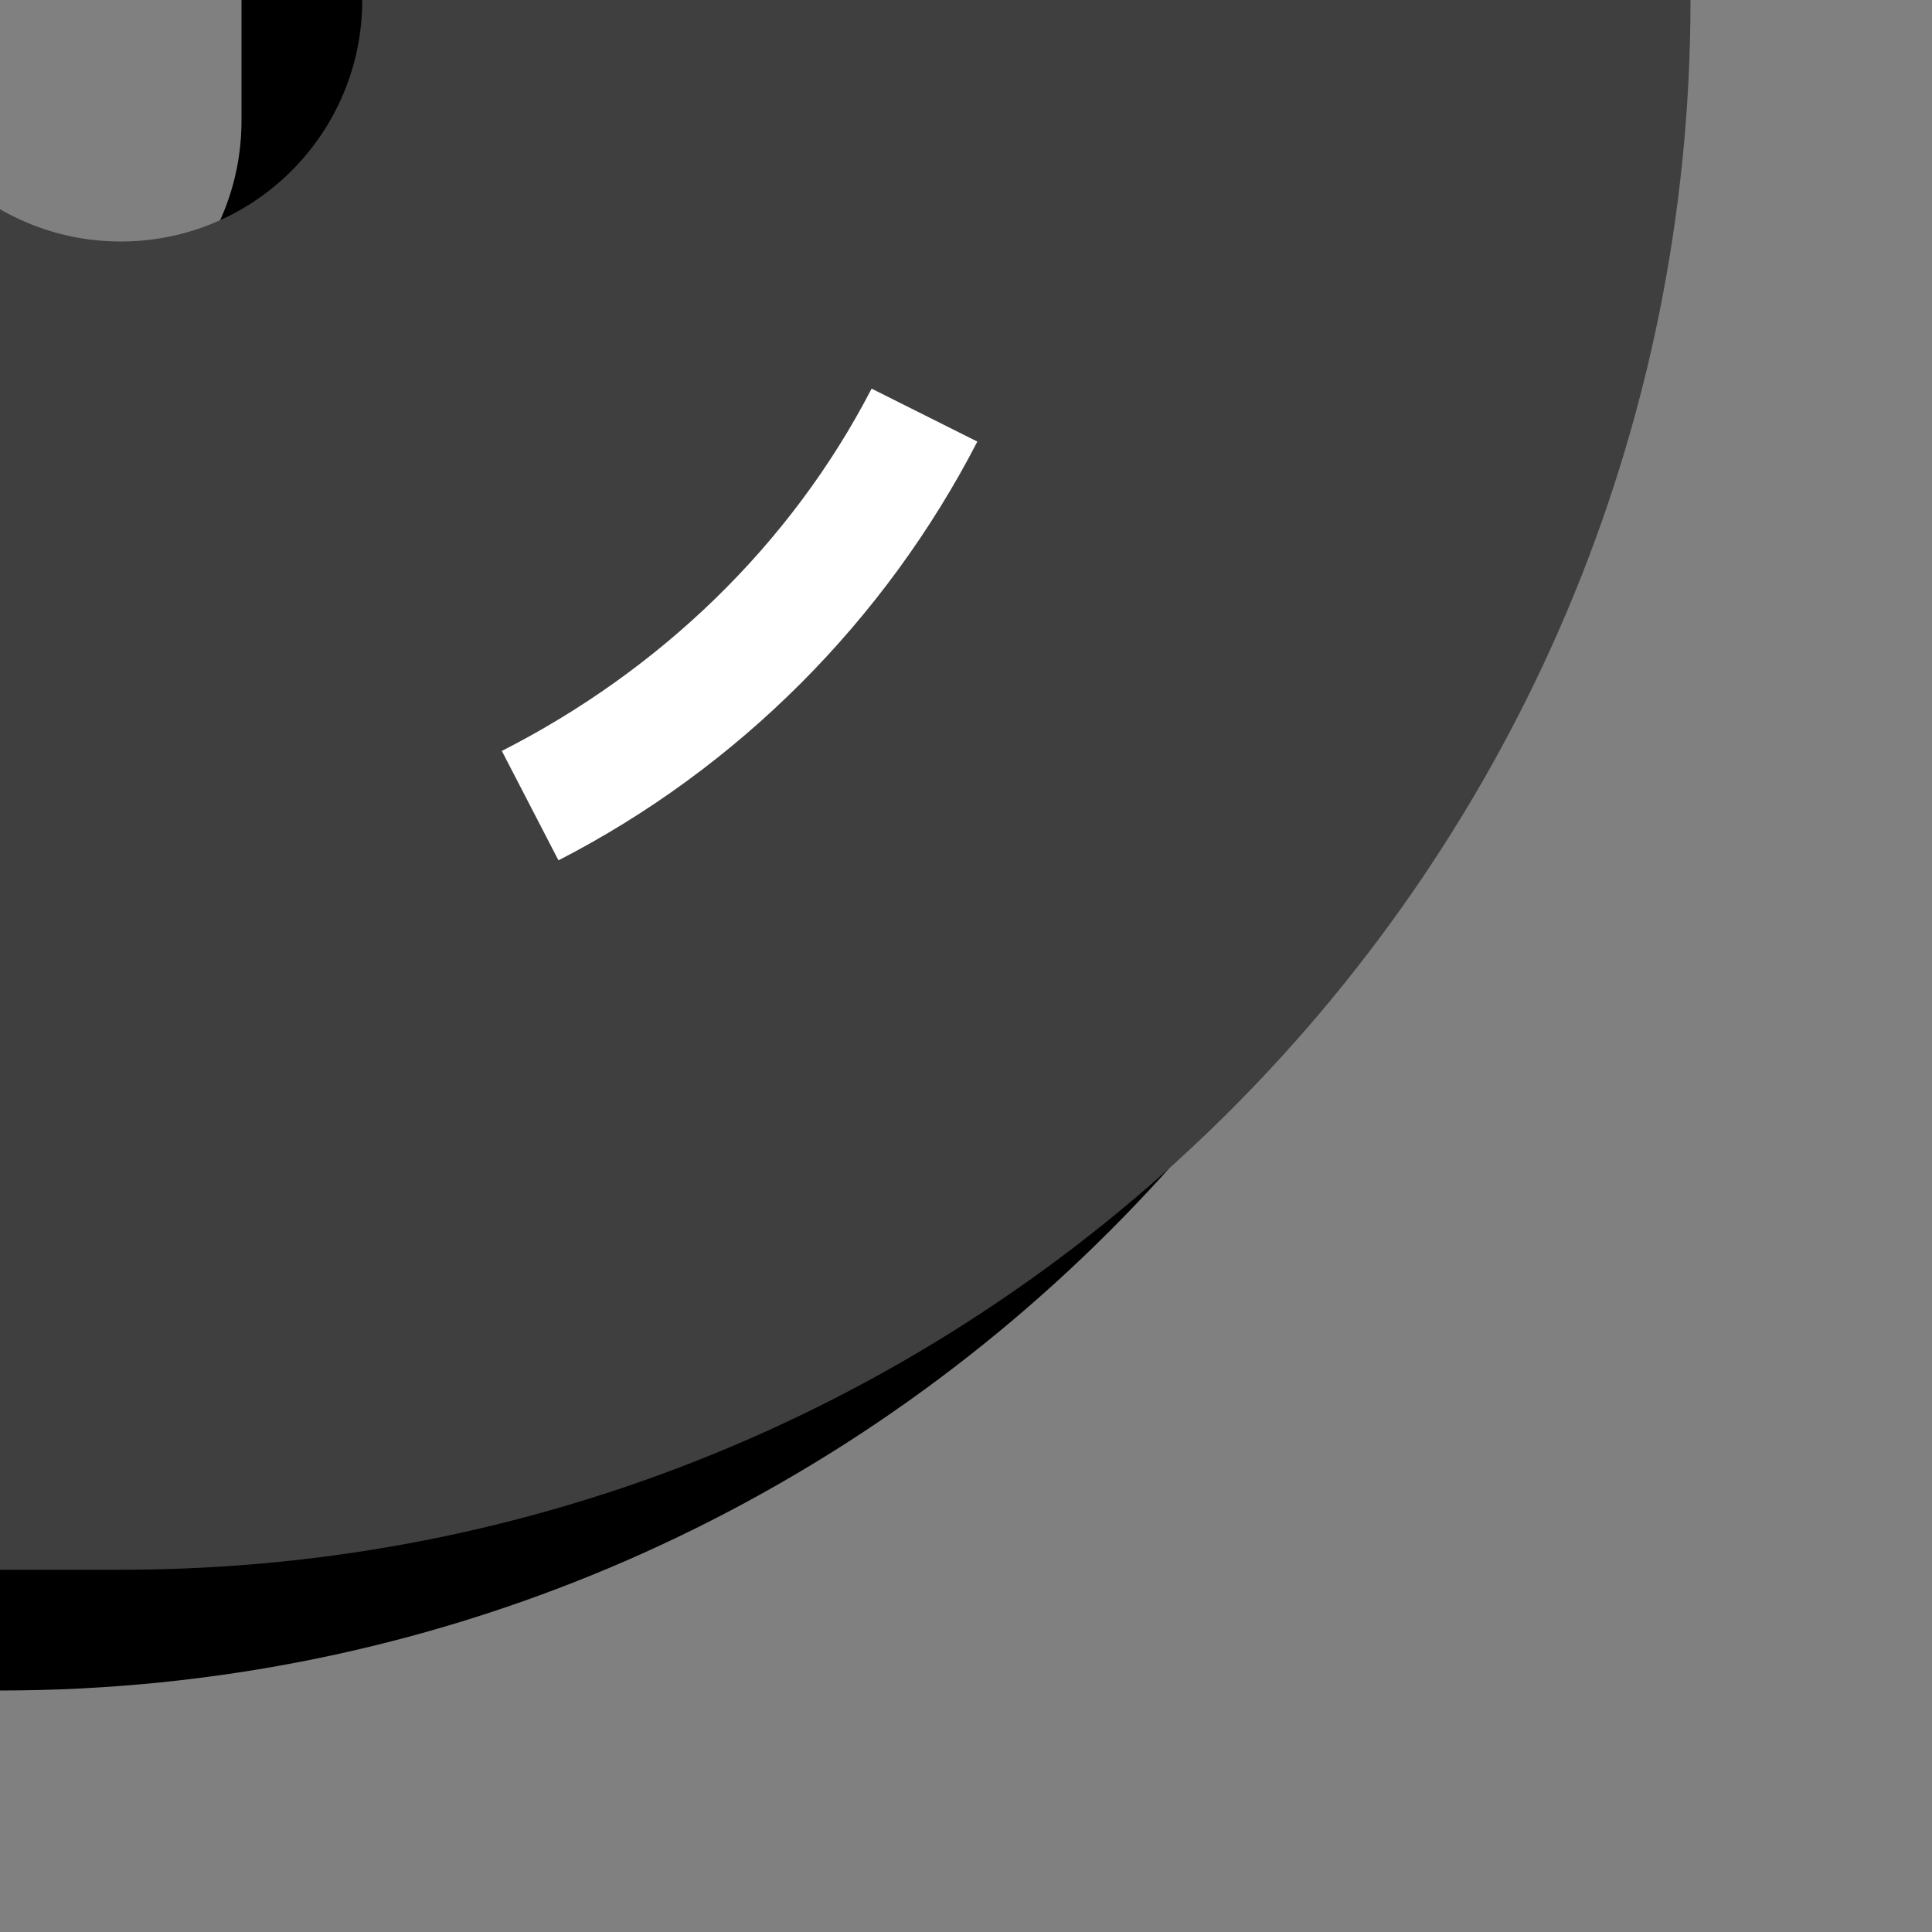 <?xml version="1.0" encoding="UTF-8" standalone="no"?>
<!-- Created with Inkscape (http://www.inkscape.org/) -->

<svg
   xmlns:dc="http://purl.org/dc/elements/1.1/"
   xmlns:cc="http://creativecommons.org/ns#"
   xmlns:rdf="http://www.w3.org/1999/02/22-rdf-syntax-ns#"
   xmlns:svg="http://www.w3.org/2000/svg"
   xmlns="http://www.w3.org/2000/svg"
   xmlns:sodipodi="http://sodipodi.sourceforge.net/DTD/sodipodi-0.dtd"
   xmlns:inkscape="http://www.inkscape.org/namespaces/inkscape"
   width="16"
   height="16"
   id="svg2"
   version="1.1"
   inkscape:version="0.48.2 r9819"
   sodipodi:docname="7.svg">
  <rect width="100%" height="100%" fill="#808080" stroke="none"/>
  <defs
     id="defs4" />
  <sodipodi:namedview
     id="base"
     pagecolor="#ffffff"
     bordercolor="#666666"
     borderopacity="1.0"
     inkscape:pageopacity="0.0"
     inkscape:pageshadow="2"
     inkscape:zoom="16"
     inkscape:cx="6.4635152"
     inkscape:cy="12.211422"
     inkscape:document-units="px"
     inkscape:current-layer="layer2"
     showgrid="false"
     inkscape:window-width="1014"
     inkscape:window-height="668"
     inkscape:window-x="1448"
     inkscape:window-y="192"
     inkscape:window-maximized="0" />
  <g
     inkscape:groupmode="layer"
     id="layer2"
     inkscape:label="RoadSurface"
     style="display:inline">
    <path
       inkscape:connector-curvature="0"
       style="fill:#000000;fill-opacity:1;stroke:none;display:inline"
       d="m 0,-12 c 7.18,0 13,5.82 13,13 0,7.18 -5.82,13 -13,13 -0.661,0 -1.944,0 -1.944,0 C -1.944,14 -13,7.519 -13,1 c 0,-7.18 5.82,-13 13,-13 z m 0,11 c -1.105,0 -2,0.895 -2,2 0,1.105 0.895,2 2,2 C 1.105,3 2,2.105 2,1 2,0.496 2,-0.317 2,-0.317 2,-0.317 0.6,-1 0,-1 z"
       id="path4376-9-3"
       sodipodi:nodetypes="ssscsssssscs" />
    <path
       inkscape:connector-curvature="0"
       style="fill:#3f3f3f;fill-opacity:1;stroke:none"
       d="m 1,-13 c 7.18,0 13,5.82 13,13 0,7.18 -5.82,13 -13,13 -1.341,0 -3.85,0 -3.85,0 C -2.85,13 -12,5.839 -12,0 c 0,-7.18 5.82,-13 13,-13 z m 0,11 c -1.105,0 -2,0.895 -2,2 0,1.105 0.895,2 2,2 C 2.105,2 3,1.105 3,0 3,-1.105 2.105,-2 1,-2 z"
       id="path4376-9"
       sodipodi:nodetypes="ssscsssssss" />
  </g>
  <g
     inkscape:groupmode="layer"
     id="layer3"
     inkscape:label="LinePaint">
    <path
       style="fill:#ffffff;fill-opacity:1;stroke:none;display:inline"
       d="m 1,-8 c 2.761,0 5.187,1.403 6.625,3.531 L 4.031,-6.344 4,-6.312 C 3.09,-6.746 2.075,-7 1,-7 c -3.866,0 -7,3.134 -7,7 0,1.11 0.259,2.162 0.719,3.094 l -0.469,0.25 1.281,2.5 C -6.027,4.384 -7,2.304 -7,0 c 0,-4.418 3.582,-8 8,-8 z m 6.219,11.219 0.875,0.438 C 7.326,5.144 6.111,6.361 4.625,7.125 L 4.156,6.219 c 1.304,-0.664 2.39,-1.701 3.062,-3 z"
       id="path4905-1"
       inkscape:connector-curvature="0" />
  </g>
</svg>
